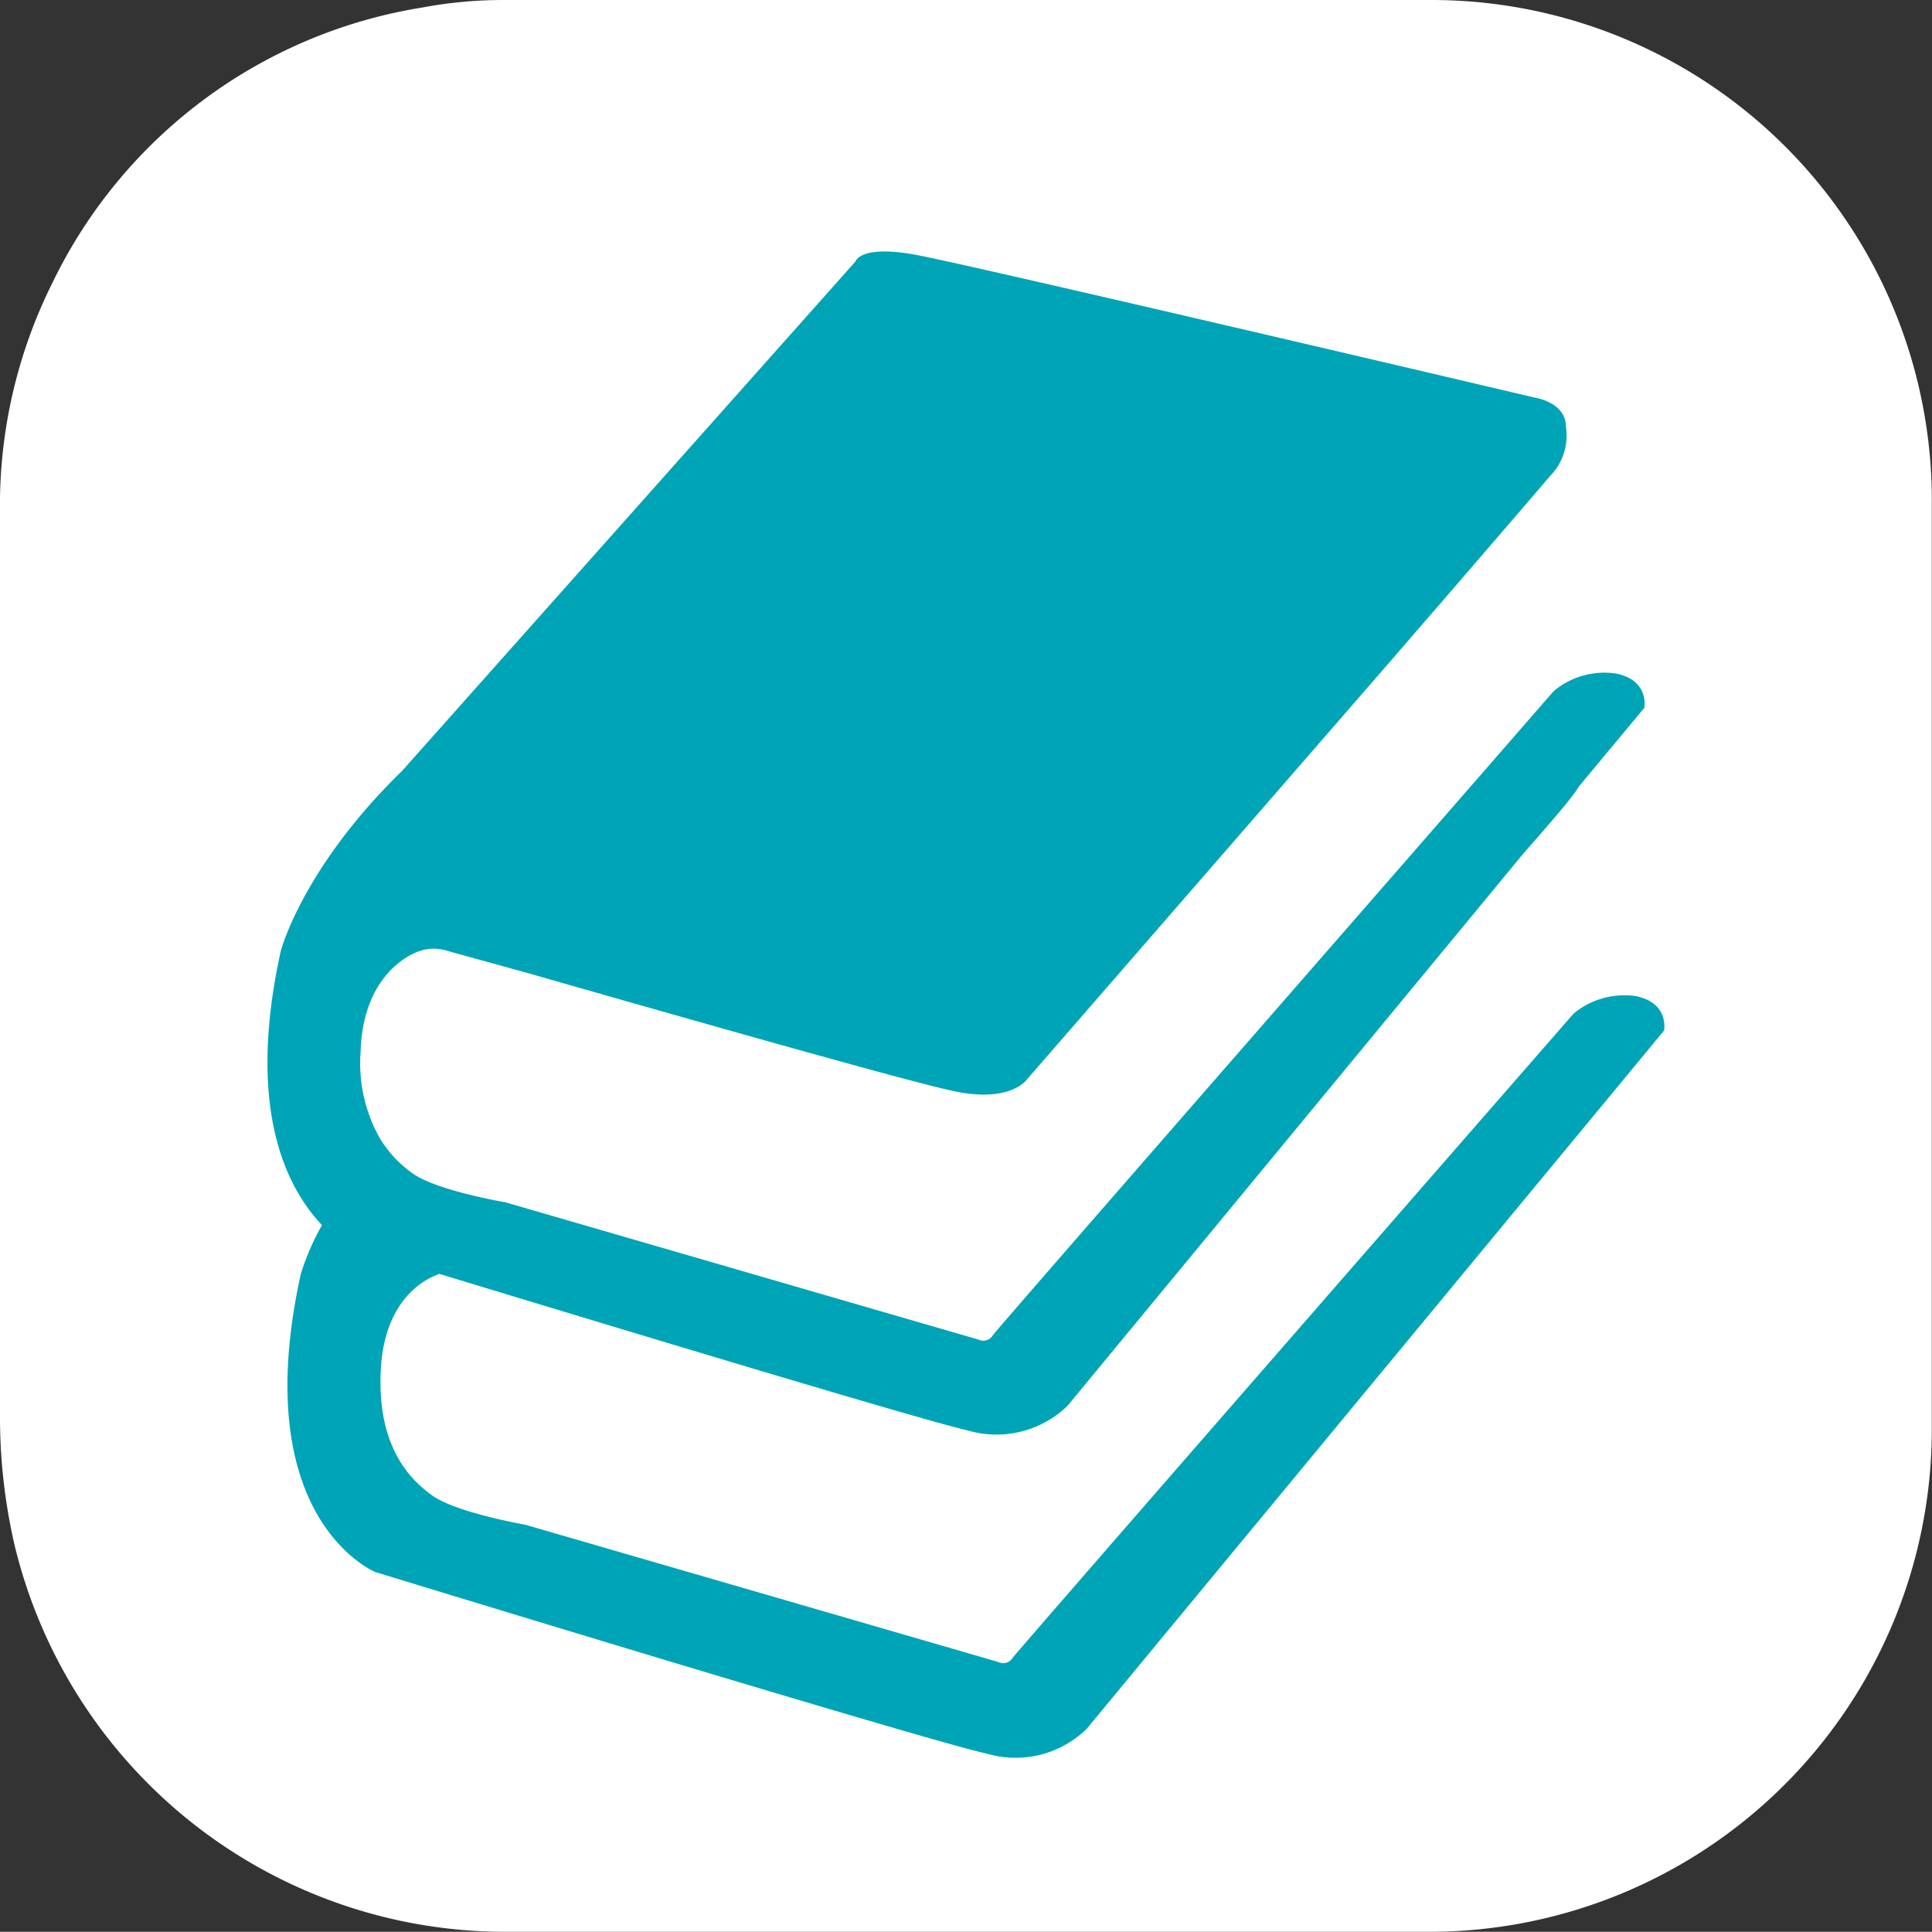 <svg id="Ebene_1" data-name="Ebene 1" xmlns="http://www.w3.org/2000/svg" viewBox="0 0 98.58 98.57"><rect x="0" y="0" width="98.58" height="98.57" fill="#333333" stroke="none"/><defs><style>.cls-1{fill:#fff;}.cls-2{fill:#00a4b7;}</style></defs><path class="cls-1" d="M0,49.25c0-7.69,0-15.38,0-23.06A25.45,25.45,0,0,1,2.67,14.44,25.43,25.43,0,0,1,21.57.38,22.43,22.43,0,0,1,25.66,0c15.8,0,31.6-.07,47.4,0A25.53,25.53,0,0,1,98.57,25.81c0,15.69,0,31.38,0,47.07A25.64,25.64,0,0,1,72.8,98.57H25.72a25.76,25.76,0,0,1-25-19.83A29.14,29.14,0,0,1,0,72.15Q0,60.7,0,49.25Z"/><path class="cls-2" d="M83.43,50.82a4.07,4.07,0,0,0-3.14.9S52,84.14,51.67,84.59a.56.56,0,0,1-.74.21l-24.12-7s-3.52-.61-4.75-1.49-2.76-2.54-2.64-6.21,2.13-4.8,3-5.1c7.93,2.41,24.47,7.42,27,8a5.2,5.2,0,0,0,5.06-1.28L77.73,43.55C79.1,42,80,40.93,80.12,40.75a6.08,6.08,0,0,0,.45-.63l3.33-4s.28-1.43-1.48-1.76a4.05,4.05,0,0,0-3.14.9l-1.1,1.26c-5.21,6-27.25,31.22-27.52,31.61a.57.57,0,0,1-.74.22l-24.12-7s-3.53-.6-4.75-1.48a6,6,0,0,1-1.65-1.76,7.76,7.76,0,0,1-1-4.45c.11-3.66,2.23-4.87,3-5.13a2.26,2.26,0,0,1,1.47,0L27,49.67c6.67,1.91,19.44,5.55,21.65,6,3,.65,3.8-.65,3.8-.65L70.18,34.62c4.73-5.45,8.63-10,8.93-10.35a2.94,2.94,0,0,0,.79-2.5c0-1.25-1.58-1.48-1.58-1.48S49.55,13.52,46.72,13s-3.06.33-3.06.33l-23.14,26c-5.08,4.94-6.19,9.18-6.19,9.18-1.81,8.19.36,12.17,2.1,14A12.62,12.62,0,0,0,15.35,65c-2.78,12.58,3.82,15.22,3.82,15.22s27.88,8.53,31.22,9.27a5.19,5.19,0,0,0,5.06-1.28L84.91,52.58S85.19,51.15,83.43,50.82Z"/></svg>